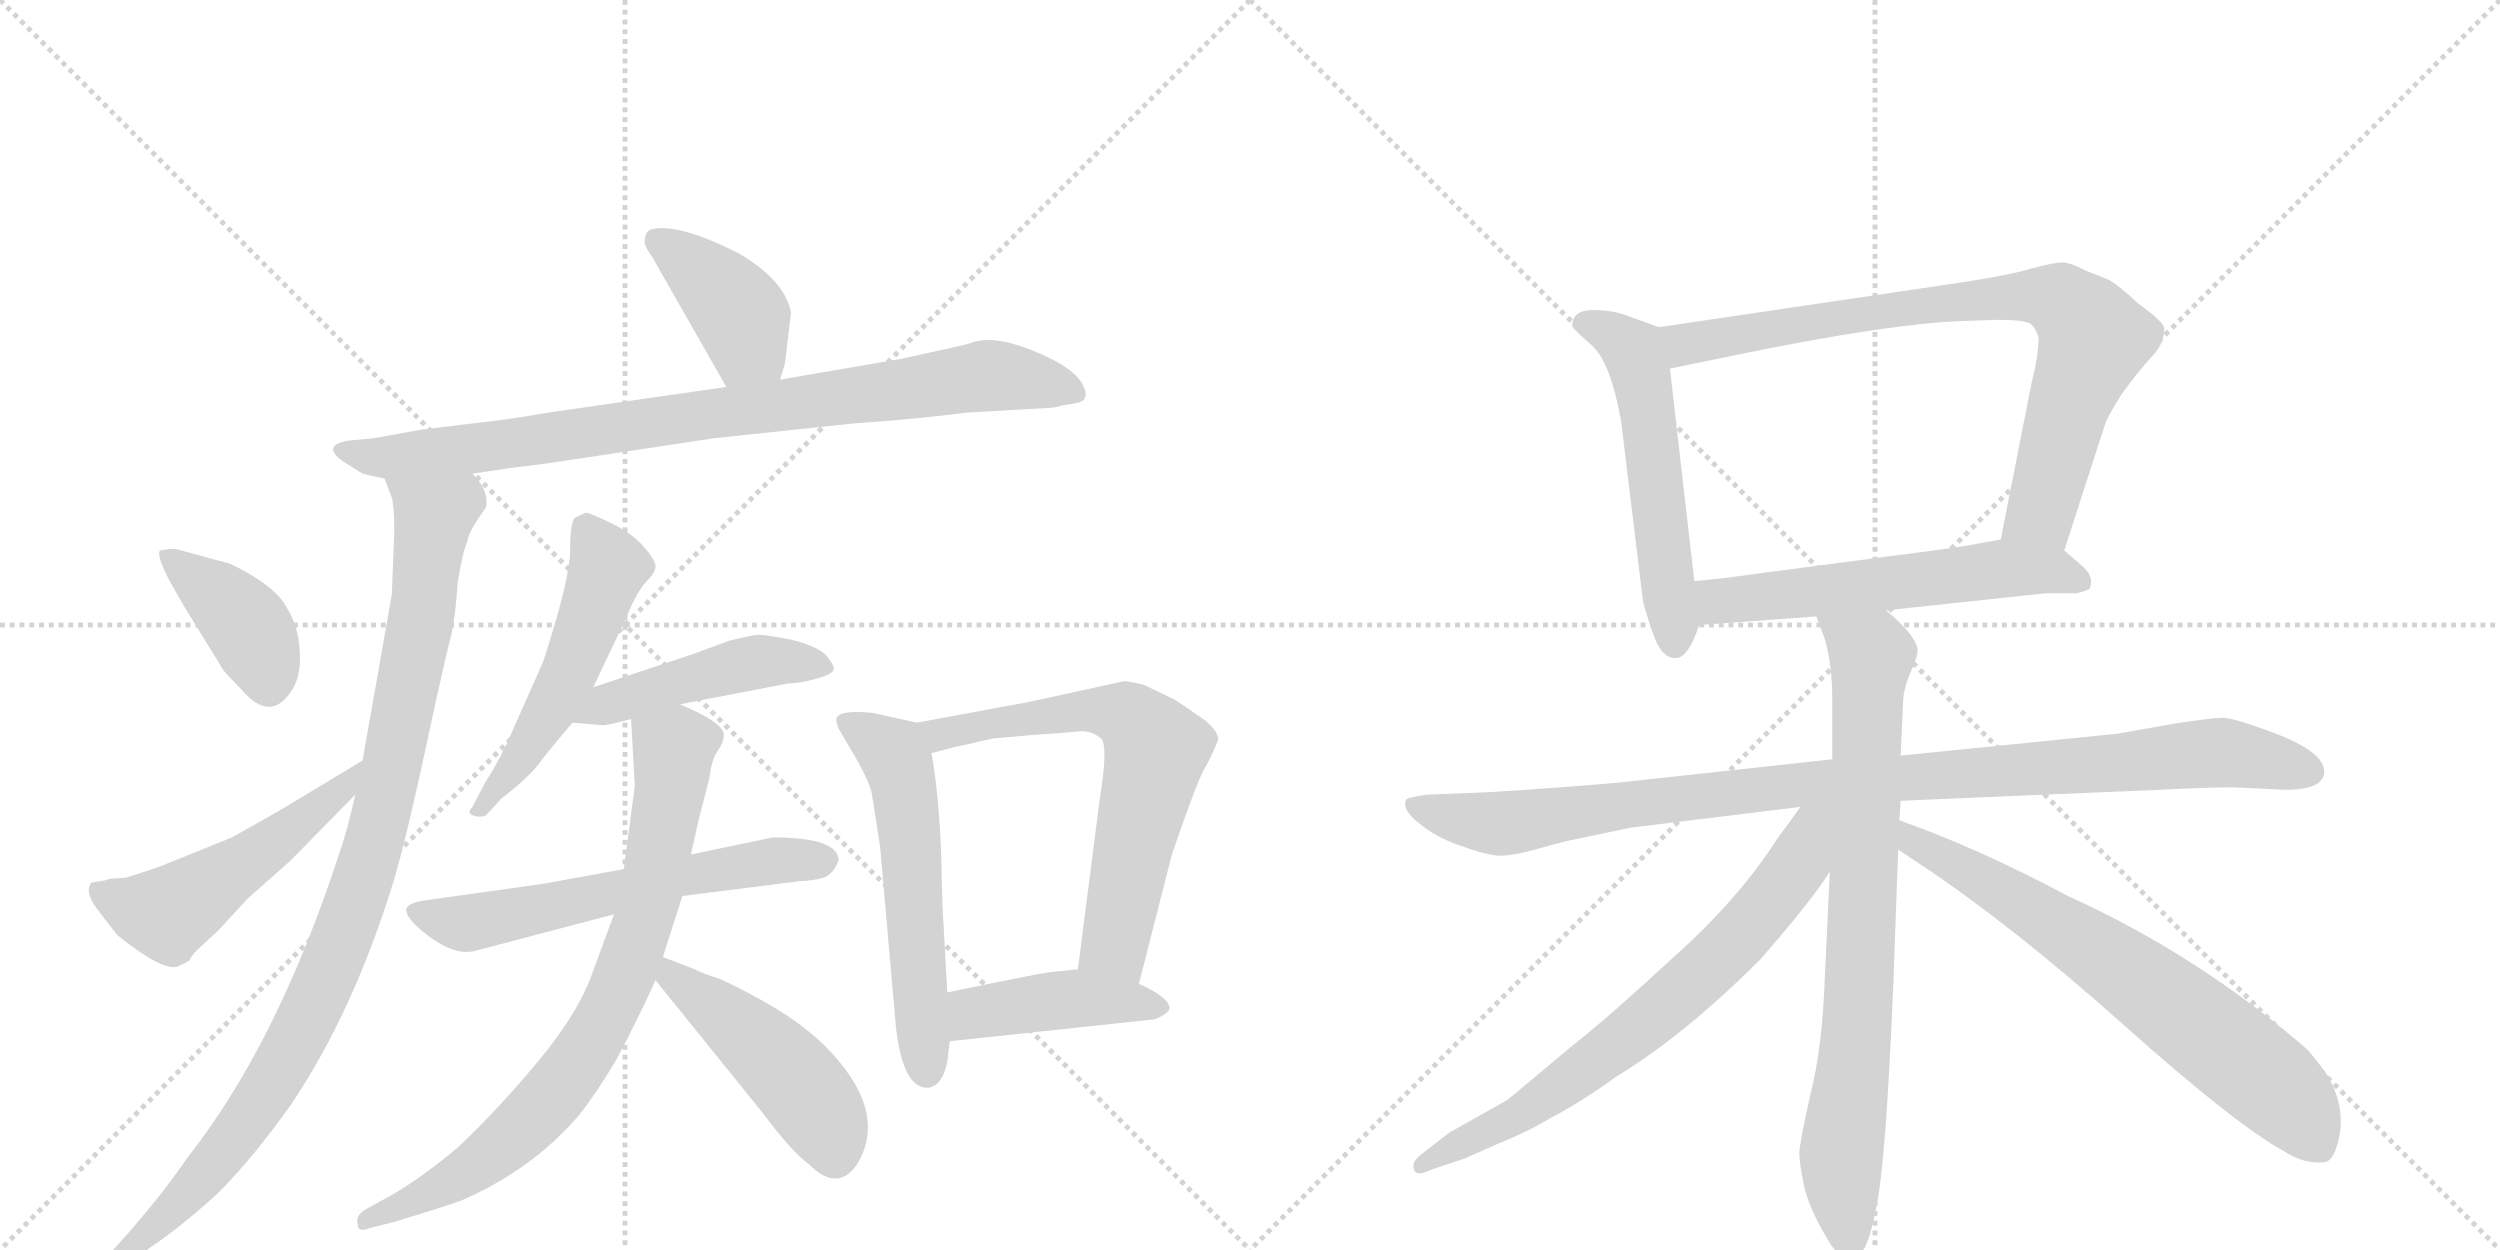 <svg version="1.1" viewBox="0 0 2048 1024" xmlns="http://www.w3.org/2000/svg">
  <g stroke="lightgray" stroke-dasharray="1,1" stroke-width="1" transform="scale(4, 4)">
    <line x1="0" y1="0" x2="256" y2="256"></line>
    <line x1="256" y1="0" x2="0" y2="256"></line>
    <line x1="128" y1="0" x2="128" y2="256"></line>
    <line x1="0" y1="128" x2="256" y2="128"></line>
    <line x1="256" y1="0" x2="512" y2="256"></line>
    <line x1="512" y1="0" x2="256" y2="256"></line>
    <line x1="384" y1="0" x2="384" y2="256"></line>
    <line x1="256" y1="128" x2="512" y2="128"></line>
  </g>
<g transform="scale(1, -1) translate(0, -850)">
   <style type="text/css">
    @keyframes keyframes0 {
      from {
       stroke: black;
       stroke-dashoffset: 397;
       stroke-width: 128;
       }
       56% {
       animation-timing-function: step-end;
       stroke: black;
       stroke-dashoffset: 0;
       stroke-width: 128;
       }
       to {
       stroke: black;
       stroke-width: 1024;
       }
       }
       #make-me-a-hanzi-animation-0 {
         animation: keyframes0 0.573s both;
         animation-delay: 0s;
         animation-timing-function: linear;
       }
    @keyframes keyframes1 {
      from {
       stroke: black;
       stroke-dashoffset: 861;
       stroke-width: 128;
       }
       74% {
       animation-timing-function: step-end;
       stroke: black;
       stroke-dashoffset: 0;
       stroke-width: 128;
       }
       to {
       stroke: black;
       stroke-width: 1024;
       }
       }
       #make-me-a-hanzi-animation-1 {
         animation: keyframes1 0.951s both;
         animation-delay: 0.573s;
         animation-timing-function: linear;
       }
    @keyframes keyframes2 {
      from {
       stroke: black;
       stroke-dashoffset: 986;
       stroke-width: 128;
       }
       76% {
       animation-timing-function: step-end;
       stroke: black;
       stroke-dashoffset: 0;
       stroke-width: 128;
       }
       to {
       stroke: black;
       stroke-width: 1024;
       }
       }
       #make-me-a-hanzi-animation-2 {
         animation: keyframes2 1.052s both;
         animation-delay: 1.524s;
         animation-timing-function: linear;
       }
    @keyframes keyframes3 {
      from {
       stroke: black;
       stroke-dashoffset: 391;
       stroke-width: 128;
       }
       56% {
       animation-timing-function: step-end;
       stroke: black;
       stroke-dashoffset: 0;
       stroke-width: 128;
       }
       to {
       stroke: black;
       stroke-width: 1024;
       }
       }
       #make-me-a-hanzi-animation-3 {
         animation: keyframes3 0.568s both;
         animation-delay: 2.576s;
         animation-timing-function: linear;
       }
    @keyframes keyframes4 {
      from {
       stroke: black;
       stroke-dashoffset: 512;
       stroke-width: 128;
       }
       63% {
       animation-timing-function: step-end;
       stroke: black;
       stroke-dashoffset: 0;
       stroke-width: 128;
       }
       to {
       stroke: black;
       stroke-width: 1024;
       }
       }
       #make-me-a-hanzi-animation-4 {
         animation: keyframes4 0.667s both;
         animation-delay: 3.144s;
         animation-timing-function: linear;
       }
    @keyframes keyframes5 {
      from {
       stroke: black;
       stroke-dashoffset: 520;
       stroke-width: 128;
       }
       63% {
       animation-timing-function: step-end;
       stroke: black;
       stroke-dashoffset: 0;
       stroke-width: 128;
       }
       to {
       stroke: black;
       stroke-width: 1024;
       }
       }
       #make-me-a-hanzi-animation-5 {
         animation: keyframes5 0.673s both;
         animation-delay: 3.811s;
         animation-timing-function: linear;
       }
    @keyframes keyframes6 {
      from {
       stroke: black;
       stroke-dashoffset: 464;
       stroke-width: 128;
       }
       60% {
       animation-timing-function: step-end;
       stroke: black;
       stroke-dashoffset: 0;
       stroke-width: 128;
       }
       to {
       stroke: black;
       stroke-width: 1024;
       }
       }
       #make-me-a-hanzi-animation-6 {
         animation: keyframes6 0.628s both;
         animation-delay: 4.484s;
         animation-timing-function: linear;
       }
    @keyframes keyframes7 {
      from {
       stroke: black;
       stroke-dashoffset: 596;
       stroke-width: 128;
       }
       66% {
       animation-timing-function: step-end;
       stroke: black;
       stroke-dashoffset: 0;
       stroke-width: 128;
       }
       to {
       stroke: black;
       stroke-width: 1024;
       }
       }
       #make-me-a-hanzi-animation-7 {
         animation: keyframes7 0.735s both;
         animation-delay: 5.112s;
         animation-timing-function: linear;
       }
    @keyframes keyframes8 {
      from {
       stroke: black;
       stroke-dashoffset: 779;
       stroke-width: 128;
       }
       72% {
       animation-timing-function: step-end;
       stroke: black;
       stroke-dashoffset: 0;
       stroke-width: 128;
       }
       to {
       stroke: black;
       stroke-width: 1024;
       }
       }
       #make-me-a-hanzi-animation-8 {
         animation: keyframes8 0.884s both;
         animation-delay: 5.847s;
         animation-timing-function: linear;
       }
    @keyframes keyframes9 {
      from {
       stroke: black;
       stroke-dashoffset: 467;
       stroke-width: 128;
       }
       60% {
       animation-timing-function: step-end;
       stroke: black;
       stroke-dashoffset: 0;
       stroke-width: 128;
       }
       to {
       stroke: black;
       stroke-width: 1024;
       }
       }
       #make-me-a-hanzi-animation-9 {
         animation: keyframes9 0.63s both;
         animation-delay: 6.731s;
         animation-timing-function: linear;
       }
    @keyframes keyframes10 {
      from {
       stroke: black;
       stroke-dashoffset: 566;
       stroke-width: 128;
       }
       65% {
       animation-timing-function: step-end;
       stroke: black;
       stroke-dashoffset: 0;
       stroke-width: 128;
       }
       to {
       stroke: black;
       stroke-width: 1024;
       }
       }
       #make-me-a-hanzi-animation-10 {
         animation: keyframes10 0.711s both;
         animation-delay: 7.361s;
         animation-timing-function: linear;
       }
    @keyframes keyframes11 {
      from {
       stroke: black;
       stroke-dashoffset: 651;
       stroke-width: 128;
       }
       68% {
       animation-timing-function: step-end;
       stroke: black;
       stroke-dashoffset: 0;
       stroke-width: 128;
       }
       to {
       stroke: black;
       stroke-width: 1024;
       }
       }
       #make-me-a-hanzi-animation-11 {
         animation: keyframes11 0.78s both;
         animation-delay: 8.071s;
         animation-timing-function: linear;
       }
    @keyframes keyframes12 {
      from {
       stroke: black;
       stroke-dashoffset: 429;
       stroke-width: 128;
       }
       58% {
       animation-timing-function: step-end;
       stroke: black;
       stroke-dashoffset: 0;
       stroke-width: 128;
       }
       to {
       stroke: black;
       stroke-width: 1024;
       }
       }
       #make-me-a-hanzi-animation-12 {
         animation: keyframes12 0.599s both;
         animation-delay: 8.851s;
         animation-timing-function: linear;
       }
    @keyframes keyframes13 {
      from {
       stroke: black;
       stroke-dashoffset: 546;
       stroke-width: 128;
       }
       64% {
       animation-timing-function: step-end;
       stroke: black;
       stroke-dashoffset: 0;
       stroke-width: 128;
       }
       to {
       stroke: black;
       stroke-width: 1024;
       }
       }
       #make-me-a-hanzi-animation-13 {
         animation: keyframes13 0.694s both;
         animation-delay: 9.45s;
         animation-timing-function: linear;
       }
    @keyframes keyframes14 {
      from {
       stroke: black;
       stroke-dashoffset: 803;
       stroke-width: 128;
       }
       72% {
       animation-timing-function: step-end;
       stroke: black;
       stroke-dashoffset: 0;
       stroke-width: 128;
       }
       to {
       stroke: black;
       stroke-width: 1024;
       }
       }
       #make-me-a-hanzi-animation-14 {
         animation: keyframes14 0.903s both;
         animation-delay: 10.145s;
         animation-timing-function: linear;
       }
    @keyframes keyframes15 {
      from {
       stroke: black;
       stroke-dashoffset: 572;
       stroke-width: 128;
       }
       65% {
       animation-timing-function: step-end;
       stroke: black;
       stroke-dashoffset: 0;
       stroke-width: 128;
       }
       to {
       stroke: black;
       stroke-width: 1024;
       }
       }
       #make-me-a-hanzi-animation-15 {
         animation: keyframes15 0.715s both;
         animation-delay: 11.048s;
         animation-timing-function: linear;
       }
    @keyframes keyframes16 {
      from {
       stroke: black;
       stroke-dashoffset: 996;
       stroke-width: 128;
       }
       76% {
       animation-timing-function: step-end;
       stroke: black;
       stroke-dashoffset: 0;
       stroke-width: 128;
       }
       to {
       stroke: black;
       stroke-width: 1024;
       }
       }
       #make-me-a-hanzi-animation-16 {
         animation: keyframes16 1.061s both;
         animation-delay: 11.764s;
         animation-timing-function: linear;
       }
    @keyframes keyframes17 {
      from {
       stroke: black;
       stroke-dashoffset: 784;
       stroke-width: 128;
       }
       72% {
       animation-timing-function: step-end;
       stroke: black;
       stroke-dashoffset: 0;
       stroke-width: 128;
       }
       to {
       stroke: black;
       stroke-width: 1024;
       }
       }
       #make-me-a-hanzi-animation-17 {
         animation: keyframes17 0.888s both;
         animation-delay: 12.824s;
         animation-timing-function: linear;
       }
    @keyframes keyframes18 {
      from {
       stroke: black;
       stroke-dashoffset: 700;
       stroke-width: 128;
       }
       69% {
       animation-timing-function: step-end;
       stroke: black;
       stroke-dashoffset: 0;
       stroke-width: 128;
       }
       to {
       stroke: black;
       stroke-width: 1024;
       }
       }
       #make-me-a-hanzi-animation-18 {
         animation: keyframes18 0.82s both;
         animation-delay: 13.712s;
         animation-timing-function: linear;
       }
    @keyframes keyframes19 {
      from {
       stroke: black;
       stroke-dashoffset: 686;
       stroke-width: 128;
       }
       69% {
       animation-timing-function: step-end;
       stroke: black;
       stroke-dashoffset: 0;
       stroke-width: 128;
       }
       to {
       stroke: black;
       stroke-width: 1024;
       }
       }
       #make-me-a-hanzi-animation-19 {
         animation: keyframes19 0.808s both;
         animation-delay: 14.532s;
         animation-timing-function: linear;
       }
</style>
<path d="M 639 539 L 643 552 L 648 594 Q 643 620 606 642 Q 555 668 533 662 Q 528 660 528 651 Q 530 645 534 640 L 595 533 C 610 507 630 510 639 539 Z" fill="lightgray"></path> 
<path d="M 387 462 L 421 467 L 438 469 Q 440 469 585 491 L 698 503 Q 754 507 792 512 L 862 516 Q 863 516 871 518 L 883 520 Q 894 523 886 536.5 Q 878 550 845.5 563 Q 813 576 795 569 Q 792 568 788 567 L 738 556 L 639 539 L 595 533 L 449 512 Q 415 506 386 503 L 345 498 L 306 491 L 285 489 Q 263 485 281 472 L 297 462 Q 300 461 315 458 L 387 462 Z" fill="lightgray"></path> 
<path d="M 291 199 Q 285 171 277 148 Q 226 -7 153 -99 Q 137 -123 107 -158 L 89 -178 Q 79 -189 84 -193 Q 89 -197 97 -192 L 123 -172 Q 147 -156 178 -128 Q 208 -98 239 -54 Q 290 22 323 130 Q 334 168 350 243 Q 366 317 370 331 Q 373 345 375 373 Q 379 398 383 407 Q 384 415 398 434 Q 401 448 387 462 C 372 488 306 487 315 458 L 321 442 Q 323 434 323 415 L 321 363 L 297 227 L 291 199 Z" fill="lightgray"></path> 
<path d="M 145 400 Q 141 401 131 399 Q 128 395 139 374 L 151 353 L 183 301 Q 186 297 197 286 Q 222 256 240 286 Q 247 298 245.5 318 Q 244 338 235 352 Q 226 370 189 388 L 145 400 Z" fill="lightgray"></path> 
<path d="M 89 130 L 87 129 L 75 127 Q 69 120 79 106 L 96 84 Q 132 55 145 58 Q 150 60 155 63 Q 158 69 164 74 L 179 88 L 203 114 L 238 145 L 291 199 C 312 220 323 242 297 227 L 234 189 Q 231 187 190 164 L 138 143 Q 132 140 103 131 L 89 130 Z" fill="lightgray"></path> 
<path d="M 471 426 Q 467 422 467 399 Q 467 376 445 308 L 421 254 Q 410 228 398 210 L 387 189 Q 382 184 387.5 182 Q 393 180 398 182 L 411 196 Q 433 213 442 225 Q 451 237 469 258 L 486 287 L 513 344 Q 522 366 529.5 373.5 Q 537 381 537 386 Q 537 391 527.5 402 Q 518 413 500.5 421.5 Q 483 430 480 430 L 471 426 Z" fill="lightgray"></path> 
<path d="M 469 258 L 493 256 Q 495 255 517 261 L 557 273 L 645 290 Q 654 290 669 294 Q 683 298 683 302 Q 683 306 676 314 Q 668 321 648 326 Q 627 330 622 330 Q 617 330 597 325 L 570 315 L 486 287 C 458 278 439 260 469 258 Z" fill="lightgray"></path> 
<path d="M 511 138 L 445 126 L 345 112 Q 335 110 333 106 Q 331 98 352 82.5 Q 373 67 389 71 L 503 101 L 559 116 L 654 128 Q 673 129 678.5 133 Q 684 137 687 145 Q 687 164 633 164 L 566 150 L 511 138 Z" fill="lightgray"></path> 
<path d="M 517 261 L 520 206 L 511 138 L 503 101 L 486 55 Q 475 22 442 -18 Q 408 -59 375 -90 Q 344 -116 319 -130 L 299 -141 Q 291 -146 293 -153 Q 293 -160 303 -156 L 323 -151 Q 372 -136 379 -133 Q 436 -108 474 -64 Q 489 -45 505 -18 Q 525 20 537 47 L 543 66 L 559 116 L 566 150 L 572 177 L 581 212 Q 583 228 588 235 Q 593 242 593 248 Q 593 258 557 273 C 530 285 515 291 517 261 Z" fill="lightgray"></path> 
<path d="M 537 47 L 625 -62 Q 649 -94 663 -104 Q 686 -127 702 -104 Q 729 -60 675 -6 Q 654 14 625 30 Q 596 46 587 49 Q 577 52 569 56 L 543 66 C 515 77 518 70 537 47 Z" fill="lightgray"></path> 
<path d="M 751 258 L 715 266 Q 685 269 685 260 Q 685 259 687 253 L 700 231 Q 711 212 714 201 Q 716 189 721 156 L 734 8 Q 740 -43 761 -41 Q 772 -39 776 -20 L 778 -3 L 776 37 L 773 92 Q 772 101 771 151 Q 769 201 763 233 C 759 256 759 256 751 258 Z" fill="lightgray"></path> 
<path d="M 933 44 L 960 150 Q 980 208 986 219 Q 992 229 998 244 Q 998 251 987 260 Q 967 274 962 277 L 937 289 Q 925 292 921 292 L 843 275 L 751 258 C 721 253 734 225 763 233 L 782 238 Q 792 240 813 245 L 847 248 Q 877 250 886 251 Q 895 251 902 245 Q 908 239 901 196 L 883 56 C 879 26 926 15 933 44 Z" fill="lightgray"></path> 
<path d="M 778 -3 L 946 15 Q 958 20 958 24 Q 958 33 933 44 L 883 56 L 864 54 Q 859 54 820 46 Q 780 38 776 37 C 747 31 748 -6 778 -3 Z" fill="lightgray"></path> 
<path d="M 1388 374 L 1368 548 C 1365 578 1364 580 1359 582 L 1334 591 Q 1322 596 1305 596 Q 1288 596 1288 583 Q 1288 581 1303 568 Q 1319 555 1328 505 L 1346 357 Q 1351 339 1356 326 Q 1363 310 1373 311 Q 1383 311 1392 338 L 1388 374 Z" fill="lightgray"></path> 
<path d="M 1368 548 L 1426 560 Q 1549 585 1607 587 L 1637 588 Q 1657 588 1663 585 Q 1668 581 1670 573 Q 1670 559 1664 535 L 1639 408 C 1633 379 1682 370 1691 399 L 1724 501 Q 1726 508 1738 527 Q 1751 545 1762 557 Q 1773 568 1773 581 Q 1773 586 1752 601 Q 1735 617 1727 621 L 1707 629 Q 1696 635 1689 635 Q 1683 635 1664 630 Q 1645 624 1589 616 L 1359 582 C 1329 578 1339 542 1368 548 Z" fill="lightgray"></path> 
<path d="M 1639 408 L 1622 405 Q 1609 402 1545 394 L 1424 378 Q 1411 376 1388 374 C 1358 371 1362 336 1392 338 L 1488 345 L 1545 350 L 1676 364 L 1701 364 Q 1710 366 1712 368 Q 1716 378 1705 387 L 1691 399 C 1673 414 1669 413 1639 408 Z" fill="lightgray"></path> 
<path d="M 1830 205 L 1872 203 Q 1904 203 1904 218 Q 1904 232 1872 246 Q 1831 262 1821 262 Q 1812 262 1780 257 L 1735 249 L 1557 231 L 1501 228 L 1327 209 Q 1283 205 1219 201 L 1169 199 Q 1154 197 1152 195 Q 1148 187 1162 176 Q 1176 164 1197 157 Q 1219 149 1229 149 Q 1240 149 1261 155 Q 1282 161 1293 163 L 1336 172 L 1475 189 L 1557 194 L 1769 203 Q 1807 205 1830 205 Z" fill="lightgray"></path> 
<path d="M 1557 231 L 1559 274 Q 1559 285 1565 299 Q 1571 312 1571 318 Q 1569 330 1545 350 C 1523 370 1478 373 1488 345 L 1495 326 Q 1501 305 1501 277 L 1501 228 L 1499 136 L 1495 52 Q 1493 -8 1483 -47 Q 1474 -87 1474 -95 Q 1474 -103 1478 -122 Q 1482 -140 1497 -165 Q 1508 -185 1522 -178 Q 1530 -176 1537 -139 Q 1545 -103 1551 44 L 1555 154 L 1556 178 L 1557 194 L 1557 231 Z" fill="lightgray"></path> 
<path d="M 1475 189 L 1456 163 Q 1424 113 1370 65 Q 1317 16 1290 -5 L 1235 -51 L 1187 -78 L 1169 -92 Q 1158 -100 1158 -104 Q 1157 -116 1173 -108 L 1200 -99 L 1227 -87 Q 1252 -77 1270 -66 Q 1295 -53 1324 -32 Q 1380 2 1442 64 Q 1484 112 1499 136 C 1542 199 1496 218 1475 189 Z" fill="lightgray"></path> 
<path d="M 1555 154 L 1573 142 Q 1647 93 1739 11 Q 1832 -72 1871 -93 Q 1887 -104 1905 -102 Q 1911 -100 1914 -90 Q 1924 -60 1906 -30 Q 1894 -13 1887 -7 Q 1798 69 1694 116 Q 1621 155 1556 178 C 1528 188 1530 171 1555 154 Z" fill="lightgray"></path> 
      <clipPath id="make-me-a-hanzi-clip-0">
      <path d="M 639 539 L 643 552 L 648 594 Q 643 620 606 642 Q 555 668 533 662 Q 528 660 528 651 Q 530 645 534 640 L 595 533 C 610 507 630 510 639 539 Z" fill="lightgray"></path>
      </clipPath>
      <path clip-path="url(#make-me-a-hanzi-clip-0)" d="M 539 653 L 603 597 L 613 567 L 630 549 " fill="none" id="make-me-a-hanzi-animation-0" stroke-dasharray="269 538" stroke-linecap="round"></path>

      <clipPath id="make-me-a-hanzi-clip-1">
      <path d="M 387 462 L 421 467 L 438 469 Q 440 469 585 491 L 698 503 Q 754 507 792 512 L 862 516 Q 863 516 871 518 L 883 520 Q 894 523 886 536.5 Q 878 550 845.5 563 Q 813 576 795 569 Q 792 568 788 567 L 738 556 L 639 539 L 595 533 L 449 512 Q 415 506 386 503 L 345 498 L 306 491 L 285 489 Q 263 485 281 472 L 297 462 Q 300 461 315 458 L 387 462 Z" fill="lightgray"></path>
      </clipPath>
      <path clip-path="url(#make-me-a-hanzi-clip-1)" d="M 282 481 L 312 475 L 379 481 L 806 542 L 881 529 " fill="none" id="make-me-a-hanzi-animation-1" stroke-dasharray="733 1466" stroke-linecap="round"></path>

      <clipPath id="make-me-a-hanzi-clip-2">
      <path d="M 291 199 Q 285 171 277 148 Q 226 -7 153 -99 Q 137 -123 107 -158 L 89 -178 Q 79 -189 84 -193 Q 89 -197 97 -192 L 123 -172 Q 147 -156 178 -128 Q 208 -98 239 -54 Q 290 22 323 130 Q 334 168 350 243 Q 366 317 370 331 Q 373 345 375 373 Q 379 398 383 407 Q 384 415 398 434 Q 401 448 387 462 C 372 488 306 487 315 458 L 321 442 Q 323 434 323 415 L 321 363 L 297 227 L 291 199 Z" fill="lightgray"></path>
      </clipPath>
      <path clip-path="url(#make-me-a-hanzi-clip-2)" d="M 322 456 L 355 424 L 325 239 L 292 113 L 251 13 L 215 -49 L 161 -121 L 90 -187 " fill="none" id="make-me-a-hanzi-animation-2" stroke-dasharray="858 1716" stroke-linecap="round"></path>

      <clipPath id="make-me-a-hanzi-clip-3">
      <path d="M 145 400 Q 141 401 131 399 Q 128 395 139 374 L 151 353 L 183 301 Q 186 297 197 286 Q 222 256 240 286 Q 247 298 245.5 318 Q 244 338 235 352 Q 226 370 189 388 L 145 400 Z" fill="lightgray"></path>
      </clipPath>
      <path clip-path="url(#make-me-a-hanzi-clip-3)" d="M 138 395 L 200 340 L 220 292 " fill="none" id="make-me-a-hanzi-animation-3" stroke-dasharray="263 526" stroke-linecap="round"></path>

      <clipPath id="make-me-a-hanzi-clip-4">
      <path d="M 89 130 L 87 129 L 75 127 Q 69 120 79 106 L 96 84 Q 132 55 145 58 Q 150 60 155 63 Q 158 69 164 74 L 179 88 L 203 114 L 238 145 L 291 199 C 312 220 323 242 297 227 L 234 189 Q 231 187 190 164 L 138 143 Q 132 140 103 131 L 89 130 Z" fill="lightgray"></path>
      </clipPath>
      <path clip-path="url(#make-me-a-hanzi-clip-4)" d="M 82 121 L 113 106 L 137 102 L 230 163 L 278 201 L 292 221 " fill="none" id="make-me-a-hanzi-animation-4" stroke-dasharray="384 768" stroke-linecap="round"></path>

      <clipPath id="make-me-a-hanzi-clip-5">
      <path d="M 471 426 Q 467 422 467 399 Q 467 376 445 308 L 421 254 Q 410 228 398 210 L 387 189 Q 382 184 387.5 182 Q 393 180 398 182 L 411 196 Q 433 213 442 225 Q 451 237 469 258 L 486 287 L 513 344 Q 522 366 529.5 373.5 Q 537 381 537 386 Q 537 391 527.5 402 Q 518 413 500.5 421.5 Q 483 430 480 430 L 471 426 Z" fill="lightgray"></path>
      </clipPath>
      <path clip-path="url(#make-me-a-hanzi-clip-5)" d="M 480 418 L 498 386 L 469 304 L 426 229 L 393 186 " fill="none" id="make-me-a-hanzi-animation-5" stroke-dasharray="392 784" stroke-linecap="round"></path>

      <clipPath id="make-me-a-hanzi-clip-6">
      <path d="M 469 258 L 493 256 Q 495 255 517 261 L 557 273 L 645 290 Q 654 290 669 294 Q 683 298 683 302 Q 683 306 676 314 Q 668 321 648 326 Q 627 330 622 330 Q 617 330 597 325 L 570 315 L 486 287 C 458 278 439 260 469 258 Z" fill="lightgray"></path>
      </clipPath>
      <path clip-path="url(#make-me-a-hanzi-clip-6)" d="M 475 261 L 526 283 L 610 306 L 675 305 " fill="none" id="make-me-a-hanzi-animation-6" stroke-dasharray="336 672" stroke-linecap="round"></path>

      <clipPath id="make-me-a-hanzi-clip-7">
      <path d="M 511 138 L 445 126 L 345 112 Q 335 110 333 106 Q 331 98 352 82.5 Q 373 67 389 71 L 503 101 L 559 116 L 654 128 Q 673 129 678.5 133 Q 684 137 687 145 Q 687 164 633 164 L 566 150 L 511 138 Z" fill="lightgray"></path>
      </clipPath>
      <path clip-path="url(#make-me-a-hanzi-clip-7)" d="M 342 104 L 378 93 L 576 136 L 675 145 " fill="none" id="make-me-a-hanzi-animation-7" stroke-dasharray="468 936" stroke-linecap="round"></path>

      <clipPath id="make-me-a-hanzi-clip-8">
      <path d="M 517 261 L 520 206 L 511 138 L 503 101 L 486 55 Q 475 22 442 -18 Q 408 -59 375 -90 Q 344 -116 319 -130 L 299 -141 Q 291 -146 293 -153 Q 293 -160 303 -156 L 323 -151 Q 372 -136 379 -133 Q 436 -108 474 -64 Q 489 -45 505 -18 Q 525 20 537 47 L 543 66 L 559 116 L 566 150 L 572 177 L 581 212 Q 583 228 588 235 Q 593 242 593 248 Q 593 258 557 273 C 530 285 515 291 517 261 Z" fill="lightgray"></path>
      </clipPath>
      <path clip-path="url(#make-me-a-hanzi-clip-8)" d="M 526 255 L 552 236 L 549 202 L 526 92 L 494 14 L 464 -34 L 412 -88 L 331 -139 L 300 -149 " fill="none" id="make-me-a-hanzi-animation-8" stroke-dasharray="651 1302" stroke-linecap="round"></path>

      <clipPath id="make-me-a-hanzi-clip-9">
      <path d="M 537 47 L 625 -62 Q 649 -94 663 -104 Q 686 -127 702 -104 Q 729 -60 675 -6 Q 654 14 625 30 Q 596 46 587 49 Q 577 52 569 56 L 543 66 C 515 77 518 70 537 47 Z" fill="lightgray"></path>
      </clipPath>
      <path clip-path="url(#make-me-a-hanzi-clip-9)" d="M 548 59 L 551 48 L 655 -38 L 676 -69 L 684 -95 " fill="none" id="make-me-a-hanzi-animation-9" stroke-dasharray="339 678" stroke-linecap="round"></path>

      <clipPath id="make-me-a-hanzi-clip-10">
      <path d="M 751 258 L 715 266 Q 685 269 685 260 Q 685 259 687 253 L 700 231 Q 711 212 714 201 Q 716 189 721 156 L 734 8 Q 740 -43 761 -41 Q 772 -39 776 -20 L 778 -3 L 776 37 L 773 92 Q 772 101 771 151 Q 769 201 763 233 C 759 256 759 256 751 258 Z" fill="lightgray"></path>
      </clipPath>
      <path clip-path="url(#make-me-a-hanzi-clip-10)" d="M 692 258 L 731 233 L 739 212 L 759 -28 " fill="none" id="make-me-a-hanzi-animation-10" stroke-dasharray="438 876" stroke-linecap="round"></path>

      <clipPath id="make-me-a-hanzi-clip-11">
      <path d="M 933 44 L 960 150 Q 980 208 986 219 Q 992 229 998 244 Q 998 251 987 260 Q 967 274 962 277 L 937 289 Q 925 292 921 292 L 843 275 L 751 258 C 721 253 734 225 763 233 L 782 238 Q 792 240 813 245 L 847 248 Q 877 250 886 251 Q 895 251 902 245 Q 908 239 901 196 L 883 56 C 879 26 926 15 933 44 Z" fill="lightgray"></path>
      </clipPath>
      <path clip-path="url(#make-me-a-hanzi-clip-11)" d="M 760 254 L 770 248 L 902 269 L 921 265 L 940 247 L 947 234 L 913 77 L 929 53 " fill="none" id="make-me-a-hanzi-animation-11" stroke-dasharray="523 1046" stroke-linecap="round"></path>

      <clipPath id="make-me-a-hanzi-clip-12">
      <path d="M 778 -3 L 946 15 Q 958 20 958 24 Q 958 33 933 44 L 883 56 L 864 54 Q 859 54 820 46 Q 780 38 776 37 C 747 31 748 -6 778 -3 Z" fill="lightgray"></path>
      </clipPath>
      <path clip-path="url(#make-me-a-hanzi-clip-12)" d="M 781 31 L 798 20 L 881 32 L 949 24 " fill="none" id="make-me-a-hanzi-animation-12" stroke-dasharray="301 602" stroke-linecap="round"></path>

      <clipPath id="make-me-a-hanzi-clip-13">
      <path d="M 1388 374 L 1368 548 C 1365 578 1364 580 1359 582 L 1334 591 Q 1322 596 1305 596 Q 1288 596 1288 583 Q 1288 581 1303 568 Q 1319 555 1328 505 L 1346 357 Q 1351 339 1356 326 Q 1363 310 1373 311 Q 1383 311 1392 338 L 1388 374 Z" fill="lightgray"></path>
      </clipPath>
      <path clip-path="url(#make-me-a-hanzi-clip-13)" d="M 1296 585 L 1333 567 L 1343 547 L 1372 322 " fill="none" id="make-me-a-hanzi-animation-13" stroke-dasharray="418 836" stroke-linecap="round"></path>

      <clipPath id="make-me-a-hanzi-clip-14">
      <path d="M 1368 548 L 1426 560 Q 1549 585 1607 587 L 1637 588 Q 1657 588 1663 585 Q 1668 581 1670 573 Q 1670 559 1664 535 L 1639 408 C 1633 379 1682 370 1691 399 L 1724 501 Q 1726 508 1738 527 Q 1751 545 1762 557 Q 1773 568 1773 581 Q 1773 586 1752 601 Q 1735 617 1727 621 L 1707 629 Q 1696 635 1689 635 Q 1683 635 1664 630 Q 1645 624 1589 616 L 1359 582 C 1329 578 1339 542 1368 548 Z" fill="lightgray"></path>
      </clipPath>
      <path clip-path="url(#make-me-a-hanzi-clip-14)" d="M 1367 578 L 1380 568 L 1602 604 L 1689 603 L 1709 585 L 1715 571 L 1695 520 L 1672 431 L 1647 414 " fill="none" id="make-me-a-hanzi-animation-14" stroke-dasharray="675 1350" stroke-linecap="round"></path>

      <clipPath id="make-me-a-hanzi-clip-15">
      <path d="M 1639 408 L 1622 405 Q 1609 402 1545 394 L 1424 378 Q 1411 376 1388 374 C 1358 371 1362 336 1392 338 L 1488 345 L 1545 350 L 1676 364 L 1701 364 Q 1710 366 1712 368 Q 1716 378 1705 387 L 1691 399 C 1673 414 1669 413 1639 408 Z" fill="lightgray"></path>
      </clipPath>
      <path clip-path="url(#make-me-a-hanzi-clip-15)" d="M 1396 369 L 1407 358 L 1642 384 L 1681 382 L 1704 373 " fill="none" id="make-me-a-hanzi-animation-15" stroke-dasharray="444 888" stroke-linecap="round"></path>

      <clipPath id="make-me-a-hanzi-clip-16">
      <path d="M 1830 205 L 1872 203 Q 1904 203 1904 218 Q 1904 232 1872 246 Q 1831 262 1821 262 Q 1812 262 1780 257 L 1735 249 L 1557 231 L 1501 228 L 1327 209 Q 1283 205 1219 201 L 1169 199 Q 1154 197 1152 195 Q 1148 187 1162 176 Q 1176 164 1197 157 Q 1219 149 1229 149 Q 1240 149 1261 155 Q 1282 161 1293 163 L 1336 172 L 1475 189 L 1557 194 L 1769 203 Q 1807 205 1830 205 Z" fill="lightgray"></path>
      </clipPath>
      <path clip-path="url(#make-me-a-hanzi-clip-16)" d="M 1157 191 L 1186 181 L 1238 176 L 1479 208 L 1793 232 L 1824 233 L 1891 219 " fill="none" id="make-me-a-hanzi-animation-16" stroke-dasharray="868 1736" stroke-linecap="round"></path>

      <clipPath id="make-me-a-hanzi-clip-17">
      <path d="M 1557 231 L 1559 274 Q 1559 285 1565 299 Q 1571 312 1571 318 Q 1569 330 1545 350 C 1523 370 1478 373 1488 345 L 1495 326 Q 1501 305 1501 277 L 1501 228 L 1499 136 L 1495 52 Q 1493 -8 1483 -47 Q 1474 -87 1474 -95 Q 1474 -103 1478 -122 Q 1482 -140 1497 -165 Q 1508 -185 1522 -178 Q 1530 -176 1537 -139 Q 1545 -103 1551 44 L 1555 154 L 1556 178 L 1557 194 L 1557 231 Z" fill="lightgray"></path>
      </clipPath>
      <path clip-path="url(#make-me-a-hanzi-clip-17)" d="M 1495 342 L 1533 313 L 1524 33 L 1508 -97 L 1515 -166 " fill="none" id="make-me-a-hanzi-animation-17" stroke-dasharray="656 1312" stroke-linecap="round"></path>

      <clipPath id="make-me-a-hanzi-clip-18">
      <path d="M 1475 189 L 1456 163 Q 1424 113 1370 65 Q 1317 16 1290 -5 L 1235 -51 L 1187 -78 L 1169 -92 Q 1158 -100 1158 -104 Q 1157 -116 1173 -108 L 1200 -99 L 1227 -87 Q 1252 -77 1270 -66 Q 1295 -53 1324 -32 Q 1380 2 1442 64 Q 1484 112 1499 136 C 1542 199 1496 218 1475 189 Z" fill="lightgray"></path>
      </clipPath>
      <path clip-path="url(#make-me-a-hanzi-clip-18)" d="M 1494 184 L 1443 102 L 1372 32 L 1244 -64 L 1166 -105 " fill="none" id="make-me-a-hanzi-animation-18" stroke-dasharray="572 1144" stroke-linecap="round"></path>

      <clipPath id="make-me-a-hanzi-clip-19">
      <path d="M 1555 154 L 1573 142 Q 1647 93 1739 11 Q 1832 -72 1871 -93 Q 1887 -104 1905 -102 Q 1911 -100 1914 -90 Q 1924 -60 1906 -30 Q 1894 -13 1887 -7 Q 1798 69 1694 116 Q 1621 155 1556 178 C 1528 188 1530 171 1555 154 Z" fill="lightgray"></path>
      </clipPath>
      <path clip-path="url(#make-me-a-hanzi-clip-19)" d="M 1561 172 L 1576 156 L 1690 89 L 1809 4 L 1879 -56 L 1899 -88 " fill="none" id="make-me-a-hanzi-animation-19" stroke-dasharray="558 1116" stroke-linecap="round"></path>

</g>
</svg>
